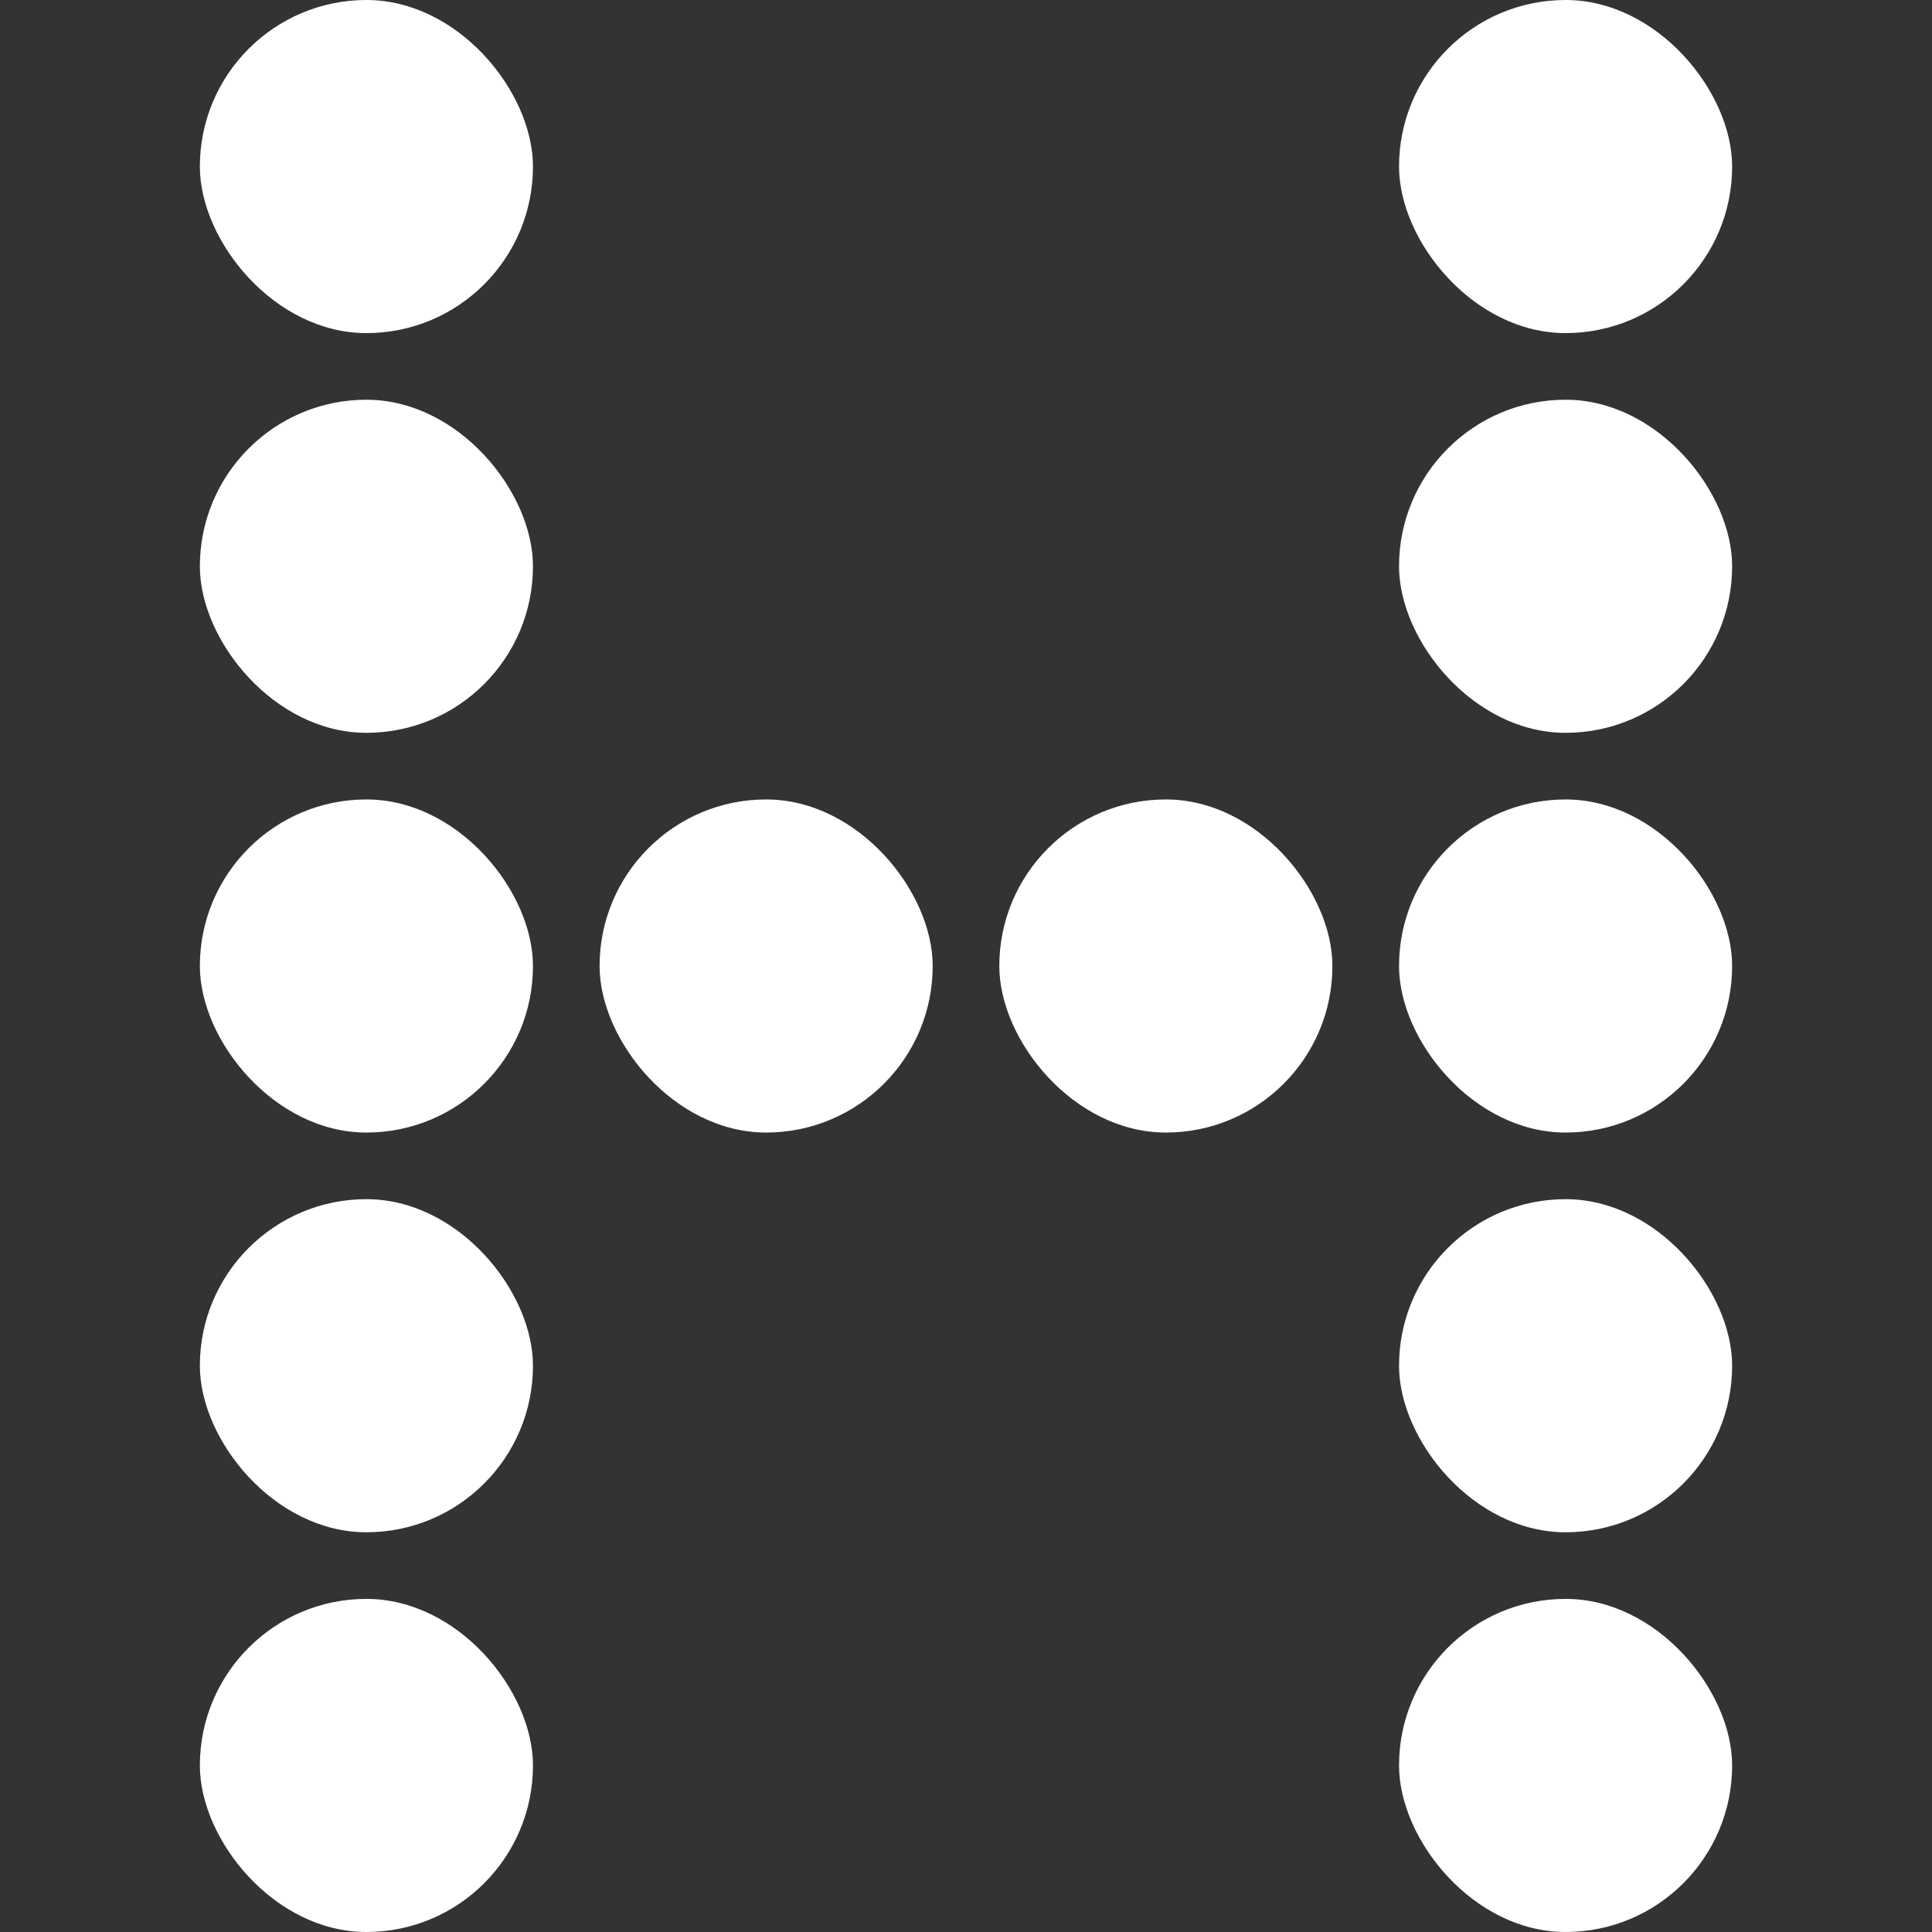 <svg xmlns:xlink="http://www.w3.org/1999/xlink" xmlns="http://www.w3.org/2000/svg" width="29" height="29" viewBox="0 0 29 29" fill="none">
<rect x="0" y="0" width="29" height="29" fill="#333333" stroke="none"/>
<rect x="3" width="5" height="5" rx="2.5" fill="white"/>
<rect x="21" width="5" height="5" rx="2.5" fill="white"/>
<rect x="3" y="6" width="5" height="5" rx="2.5" fill="white"/>
<rect x="21" y="6" width="5" height="5" rx="2.5" fill="white"/>
<rect x="3" y="12" width="5" height="5" rx="2.5" fill="white"/>
<rect x="21" y="12" width="5" height="5" rx="2.5" fill="white"/>
<rect x="9" y="12" width="5" height="5" rx="2.5" fill="white"/>
<rect x="15" y="12" width="5" height="5" rx="2.5" fill="white"/>
<rect x="3" y="18" width="5" height="5" rx="2.5" fill="white"/>
<rect x="21" y="18" width="5" height="5" rx="2.5" fill="white"/>
<rect x="3" y="24" width="5" height="5" rx="2.5" fill="white"/>
<rect x="21" y="24" width="5" height="5" rx="2.5" fill="white"/>
</svg>